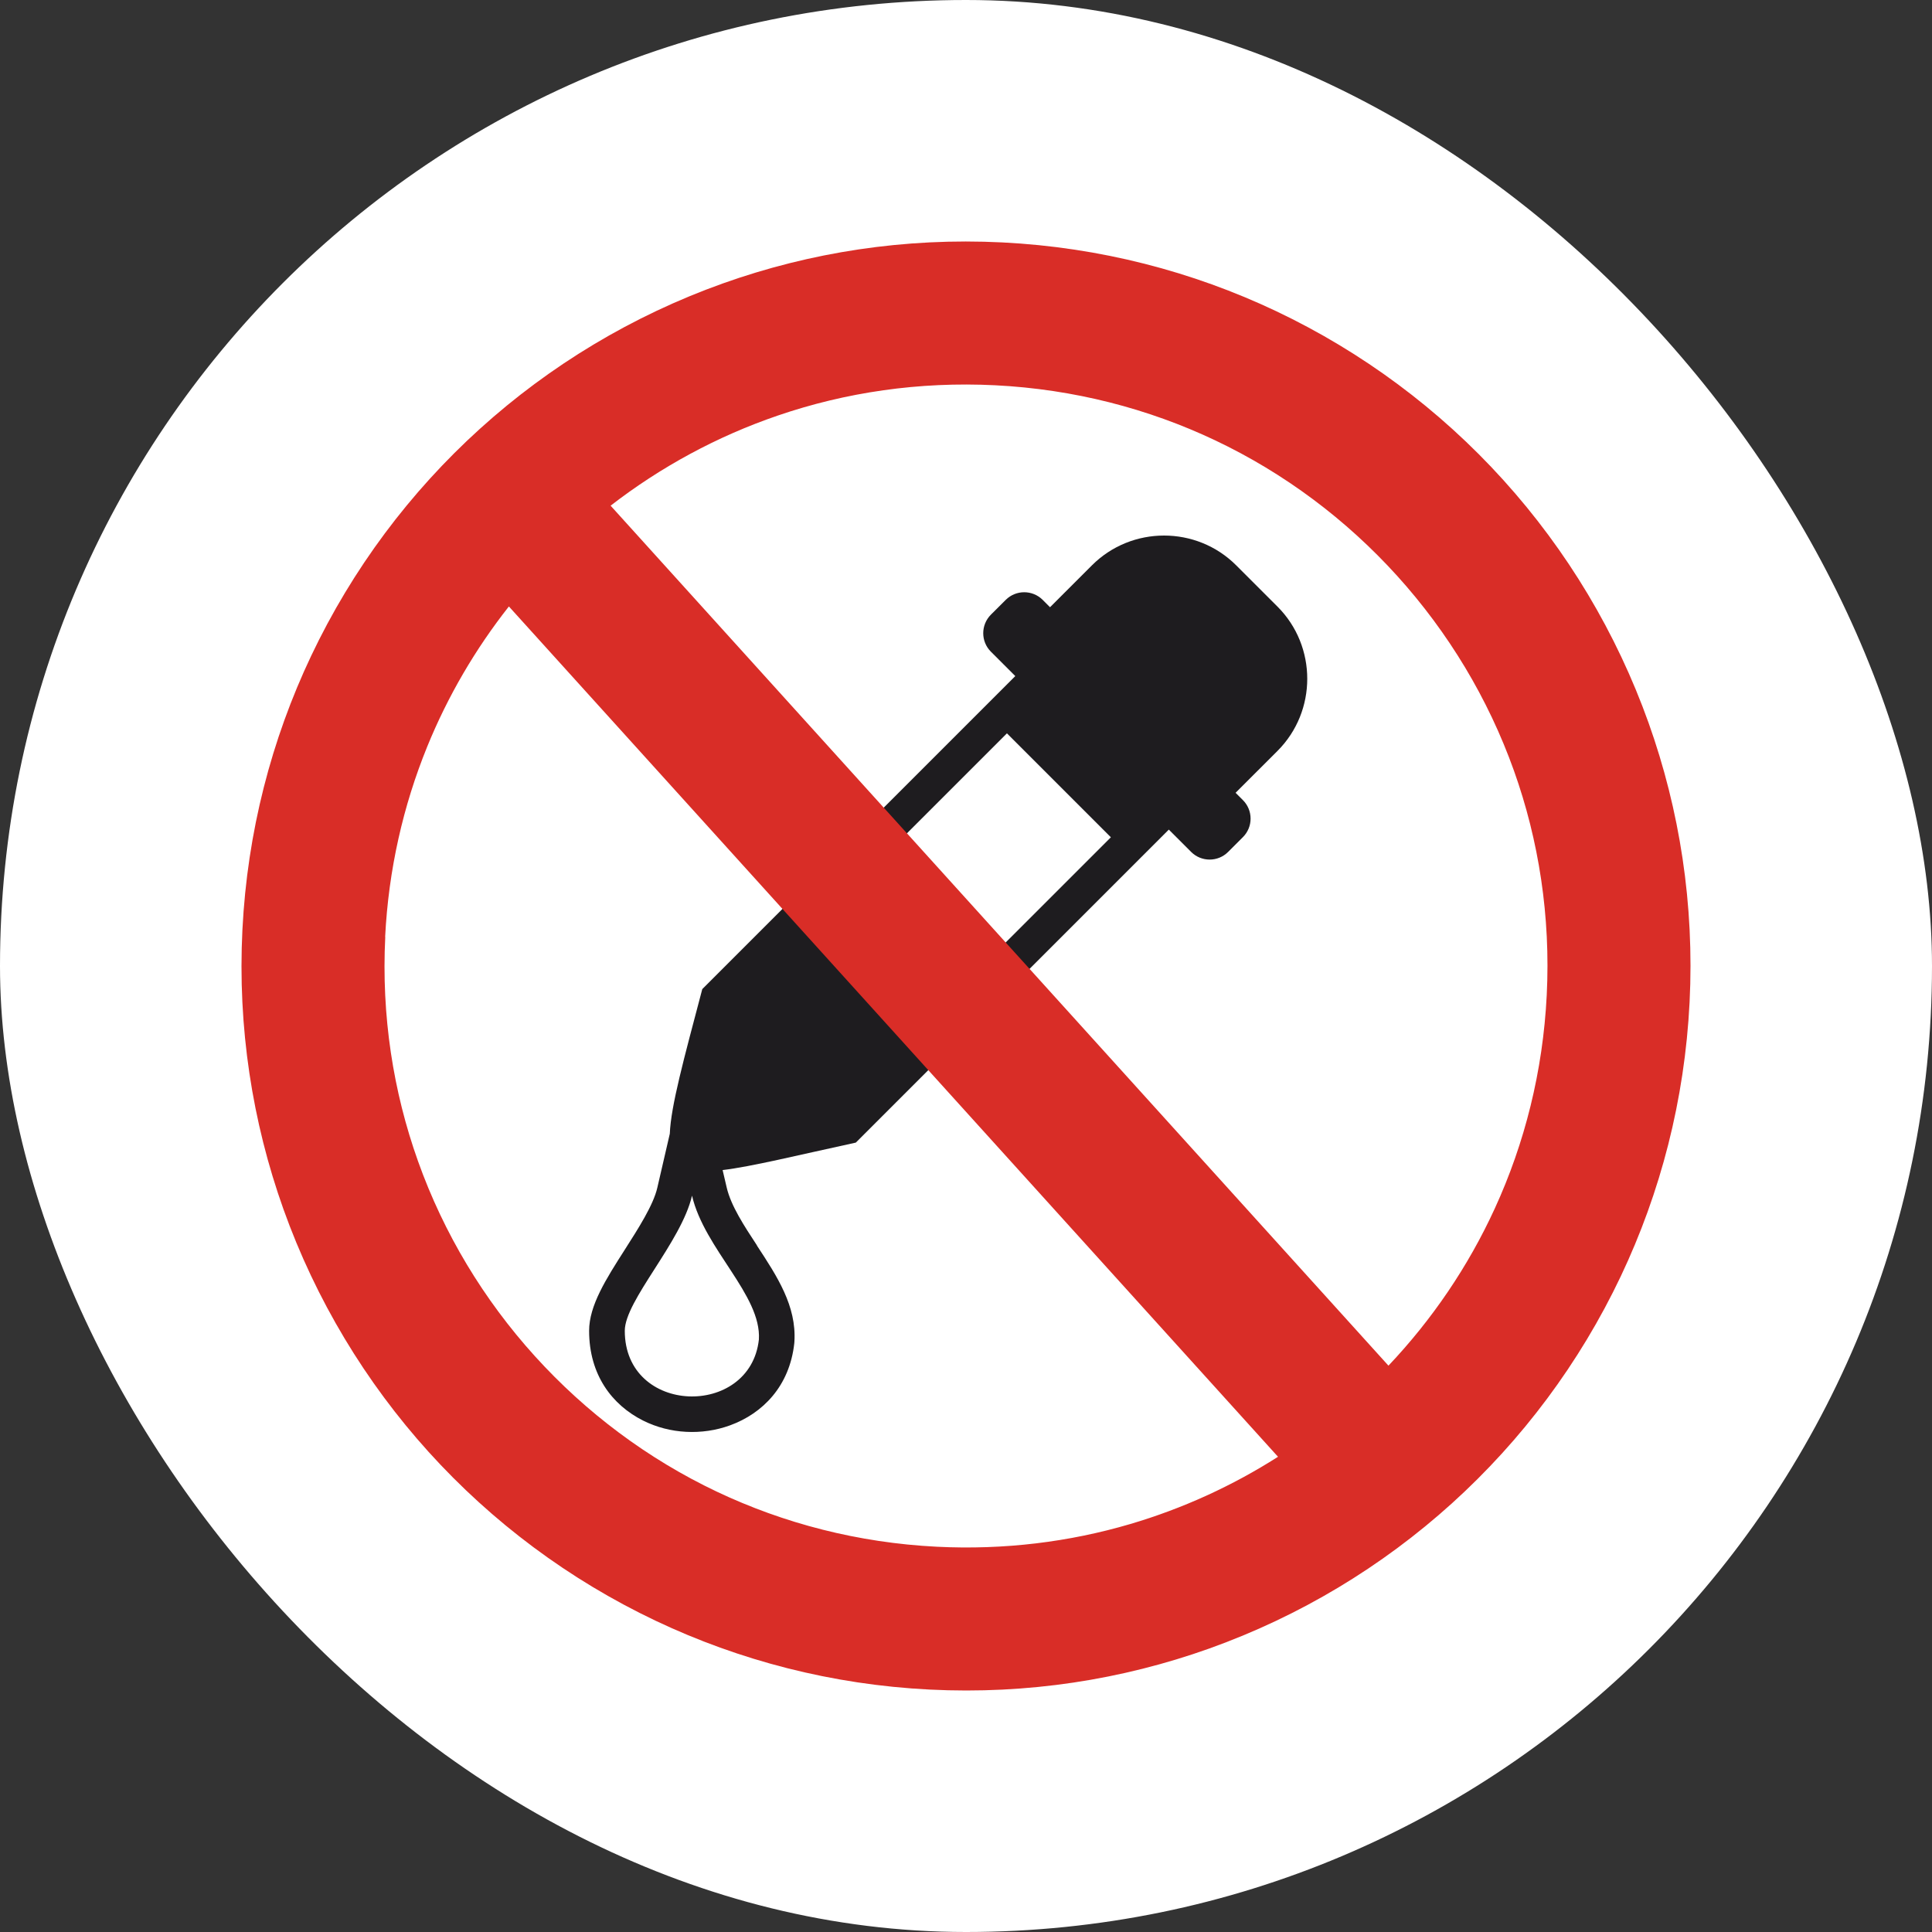 <svg width="80" height="80" viewBox="0 0 80 80" fill="none" xmlns="http://www.w3.org/2000/svg">
<rect x="0" y="0" width="80" height="80" fill="#333333" stroke="none"/>
<rect width="80" height="80" rx="40" fill="white"/>
<path fill-rule="evenodd" clip-rule="evenodd" d="M51.467 33.132L51.163 32.828L52.899 31.093C54.541 29.45 54.541 26.762 52.899 25.119L51.188 23.409C49.545 21.765 46.858 21.765 45.215 23.409L43.479 25.144L43.175 24.839C42.752 24.418 42.066 24.418 41.644 24.841L41.031 25.452C40.608 25.877 40.608 26.562 41.031 26.985L42.041 27.995L29.08 40.956C28.306 43.891 27.782 45.789 27.735 46.947L27.218 49.182C27.054 49.897 26.434 50.865 25.864 51.758C25.097 52.959 24.394 54.058 24.394 55.105C24.394 56.936 25.349 58.179 26.629 58.823C27.186 59.102 27.799 59.258 28.414 59.289C29.024 59.321 29.646 59.232 30.223 59.023C31.586 58.528 32.694 57.395 32.889 55.628L32.895 55.553C32.984 54.077 32.185 52.858 31.34 51.572L31.345 51.57C30.818 50.769 30.267 49.929 30.092 49.176L29.922 48.45C31.139 48.303 32.925 47.858 35.437 47.313L48.398 34.352L49.322 35.276C49.745 35.699 50.432 35.699 50.854 35.276L51.467 34.663C51.568 34.563 51.647 34.443 51.702 34.312C51.756 34.181 51.784 34.04 51.784 33.898C51.784 33.755 51.756 33.614 51.702 33.483C51.647 33.352 51.568 33.232 51.467 33.132ZM39.729 40.939L35.426 36.634L41.695 30.366L45.999 34.67L39.729 40.939ZM28.655 49.51C29.172 51.724 31.535 53.629 31.424 55.467C31.063 58.726 25.871 58.605 25.871 55.105C25.871 53.856 28.211 51.432 28.655 49.51Z" fill="#1E1C1F"/>
<path d="M41.502 10.038C37.451 9.835 33.542 10.449 29.935 11.735C22.432 14.413 16.299 19.961 12.884 27.159C11.243 30.619 10.241 34.448 10.038 38.498C9.835 42.549 10.449 46.458 11.735 50.065C13.074 53.815 15.133 57.228 17.752 60.125C20.371 63.019 23.56 65.41 27.157 67.116C30.619 68.757 34.448 69.759 38.498 69.962C42.549 70.165 46.458 69.551 50.065 68.265C57.568 65.587 63.701 60.039 67.116 52.842C68.757 49.381 69.759 45.552 69.962 41.502C70.165 37.451 69.551 33.542 68.265 29.935C66.939 26.219 64.894 22.801 62.248 19.875C59.602 16.95 56.405 14.575 52.842 12.884C49.381 11.243 45.552 10.241 41.502 10.038ZM21.072 25.112L52.92 60.322C51.022 61.532 48.964 62.469 46.805 63.106C44.282 63.849 41.586 64.186 38.794 64.047C35.53 63.883 32.455 63.08 29.685 61.768C26.812 60.405 24.255 58.484 22.144 56.151C20.032 53.818 18.378 51.081 17.31 48.085C16.28 45.199 15.789 42.059 15.953 38.794H15.948C16.088 36.012 16.695 33.362 17.69 30.917C18.545 28.817 19.69 26.866 21.072 25.112ZM57.493 56.549L25.284 20.939C27.357 19.336 29.692 18.067 32.208 17.207C35.011 16.247 38.049 15.795 41.206 15.953C44.471 16.117 47.546 16.92 50.315 18.232C53.188 19.595 55.745 21.515 57.856 23.848C59.967 26.182 61.621 28.919 62.69 31.914C63.719 34.8 64.21 37.941 64.047 41.206C63.889 44.363 63.134 47.34 61.9 50.032C60.793 52.449 59.295 54.646 57.493 56.549Z" fill="#D92D27"/>
</svg>
